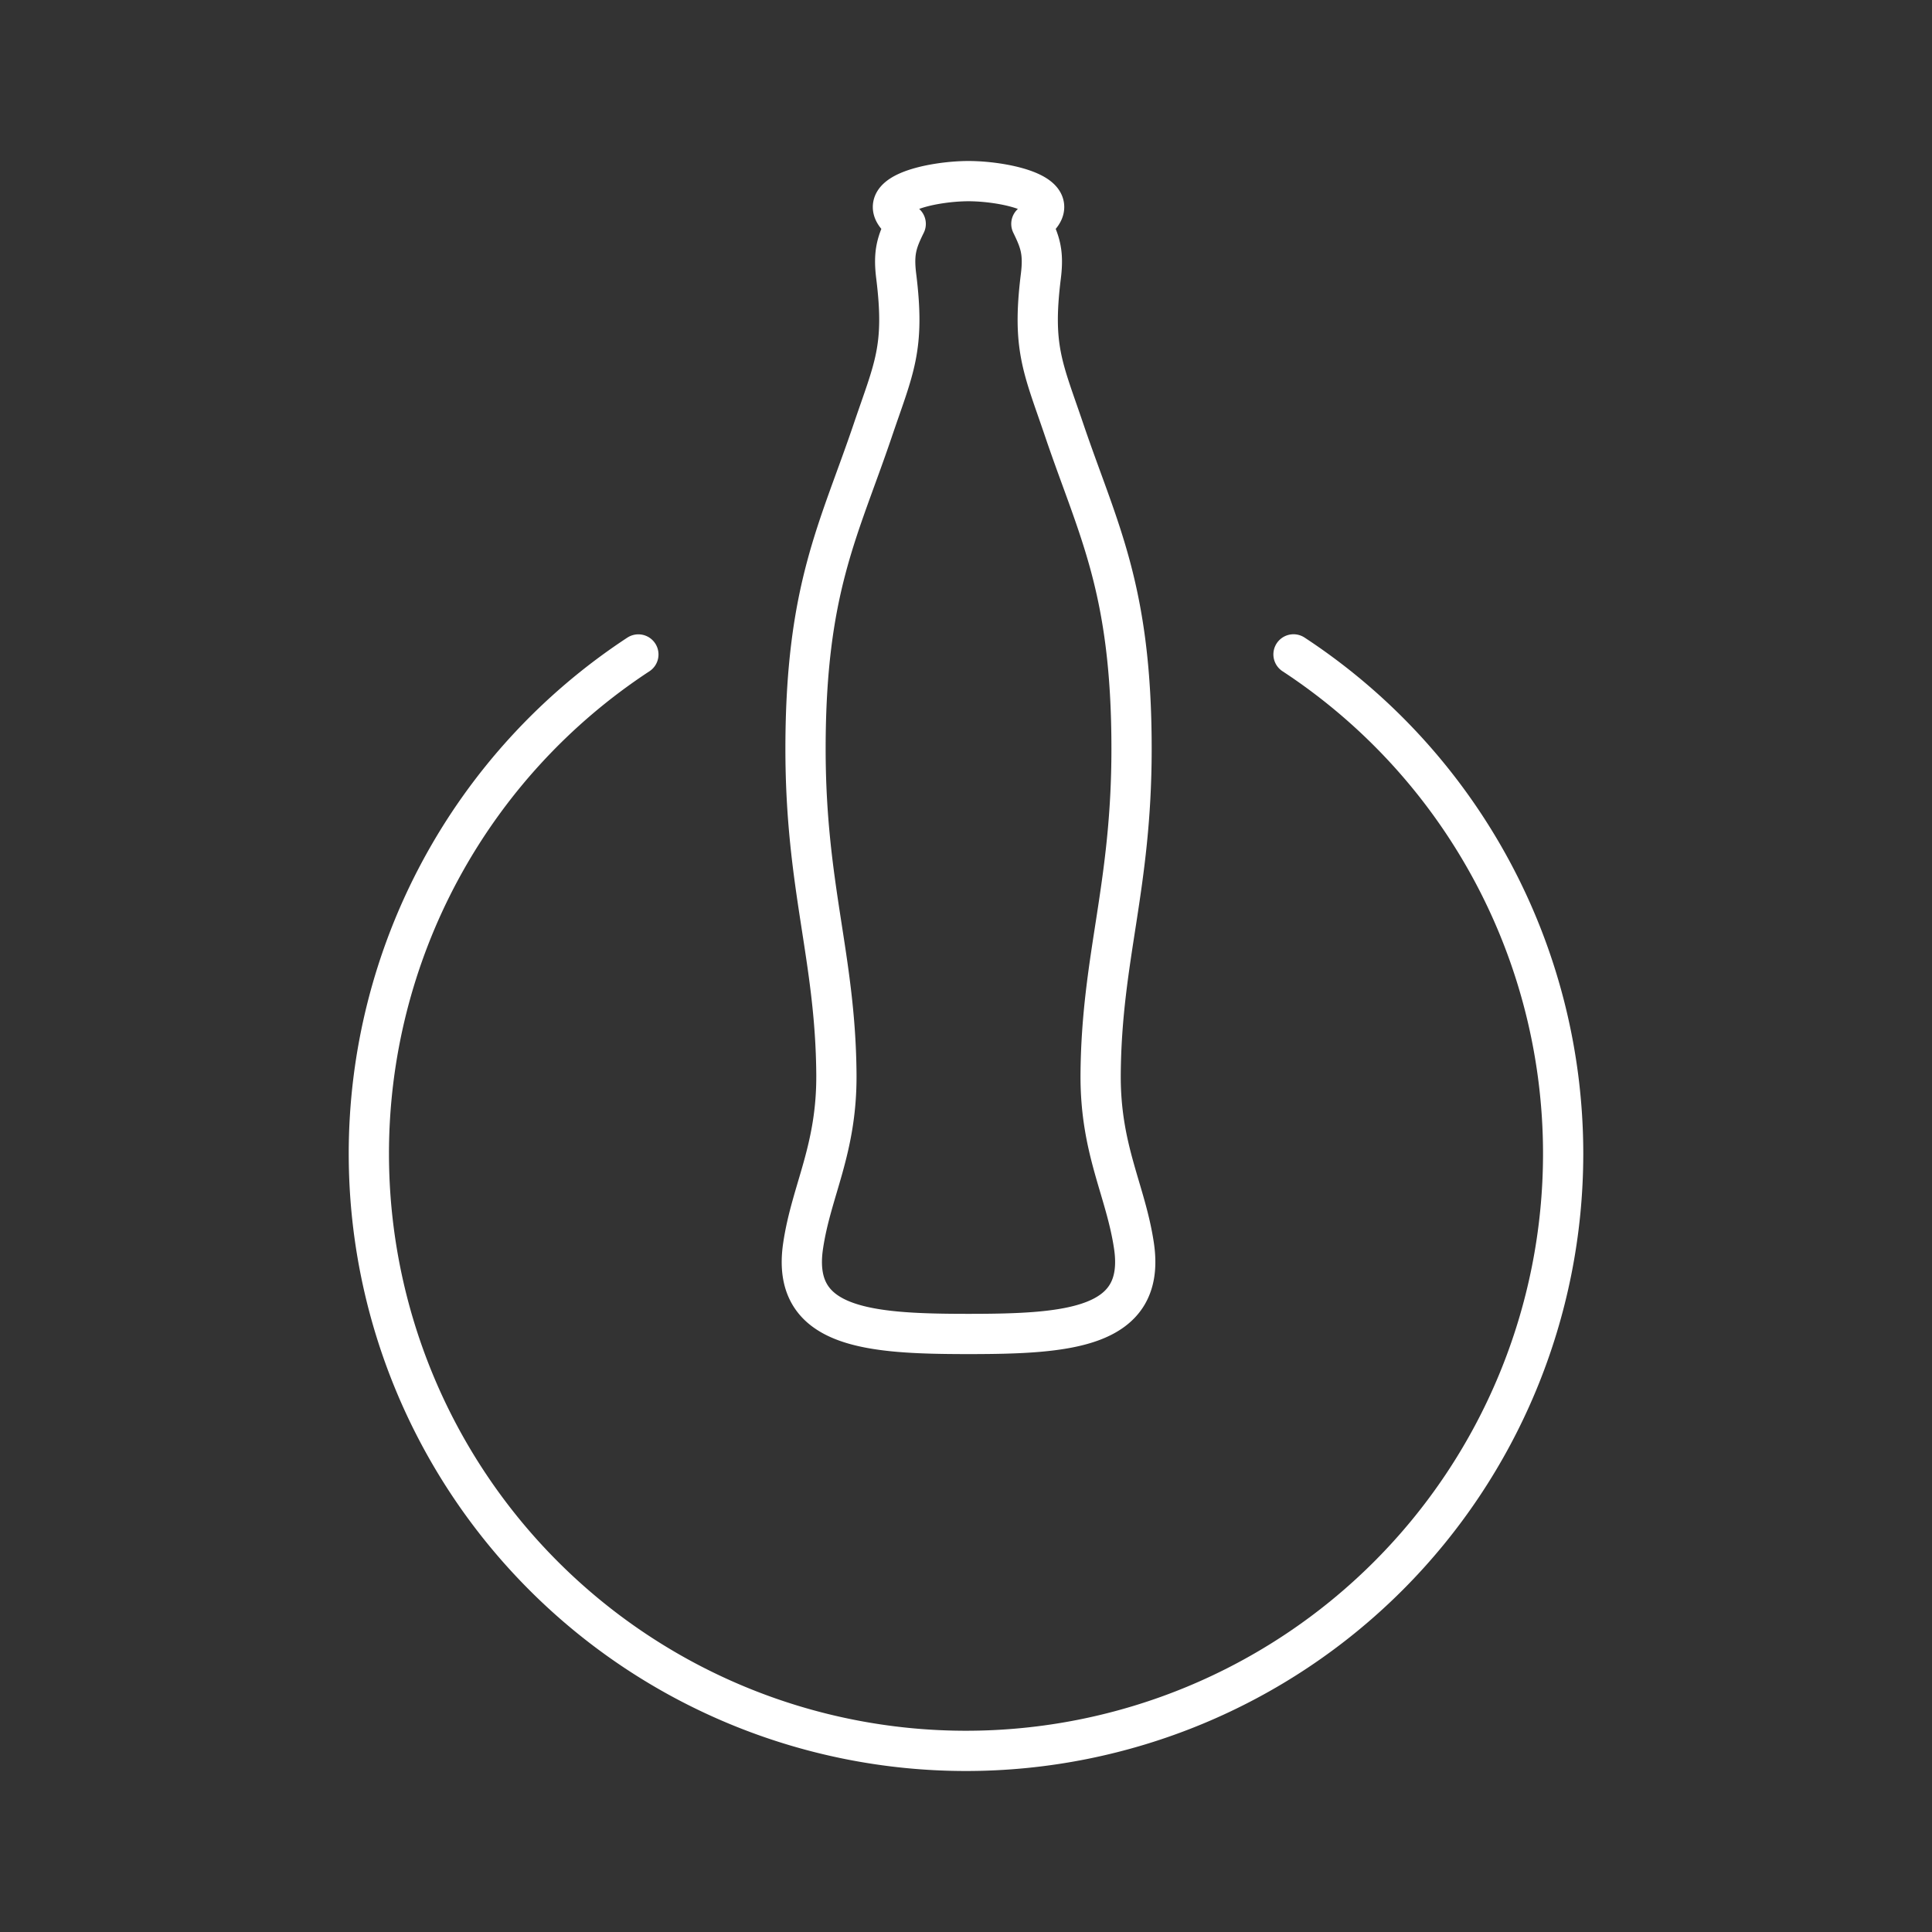 <svg xmlns="http://www.w3.org/2000/svg" xml:space="preserve" id="svg990" width="48" height="48" version="1.1"><rect width="100%" height="100%" fill="#333333" stroke="none"/><defs id="defs987"><style id="style1174">.a{fill:none;stroke:#fff;stroke-linecap:round;stroke-linejoin:round}</style></defs><path id="path15488" d="M32.137 16.258a14.836 14.836 0 0 1 6.699 12.406v0A14.836 14.836 0 0 1 24 43.5 14.836 14.836 0 0 1 9.164 28.664 14.836 14.836 0 0 1 15.86 16.26m9.764-10.698c.215.44.31.697.236 1.298-.224 1.795.057 2.283.583 3.836.84 2.476 1.67 3.928 1.67 7.91 0 3.444-.745 5.175-.768 8.08-.014 1.877.621 2.878.828 4.266.304 2.049-1.628 2.19-4.11 2.19-2.483 0-4.415-.141-4.11-2.19.206-1.388.842-2.39.827-4.267-.023-2.904-.767-4.635-.767-8.078 0-3.983.83-5.435 1.669-7.911.526-1.553.808-2.04.584-3.836-.075-.6.02-.859.236-1.298-1.014-.713.646-1.062 1.56-1.062.916 0 2.575.349 1.562 1.062z" style="fill:none;stroke:#fff;stroke-width:1;stroke-linecap:round;stroke-linejoin:round;stroke-dasharray:none;stroke-opacity:1;stop-color:#000"/></svg>